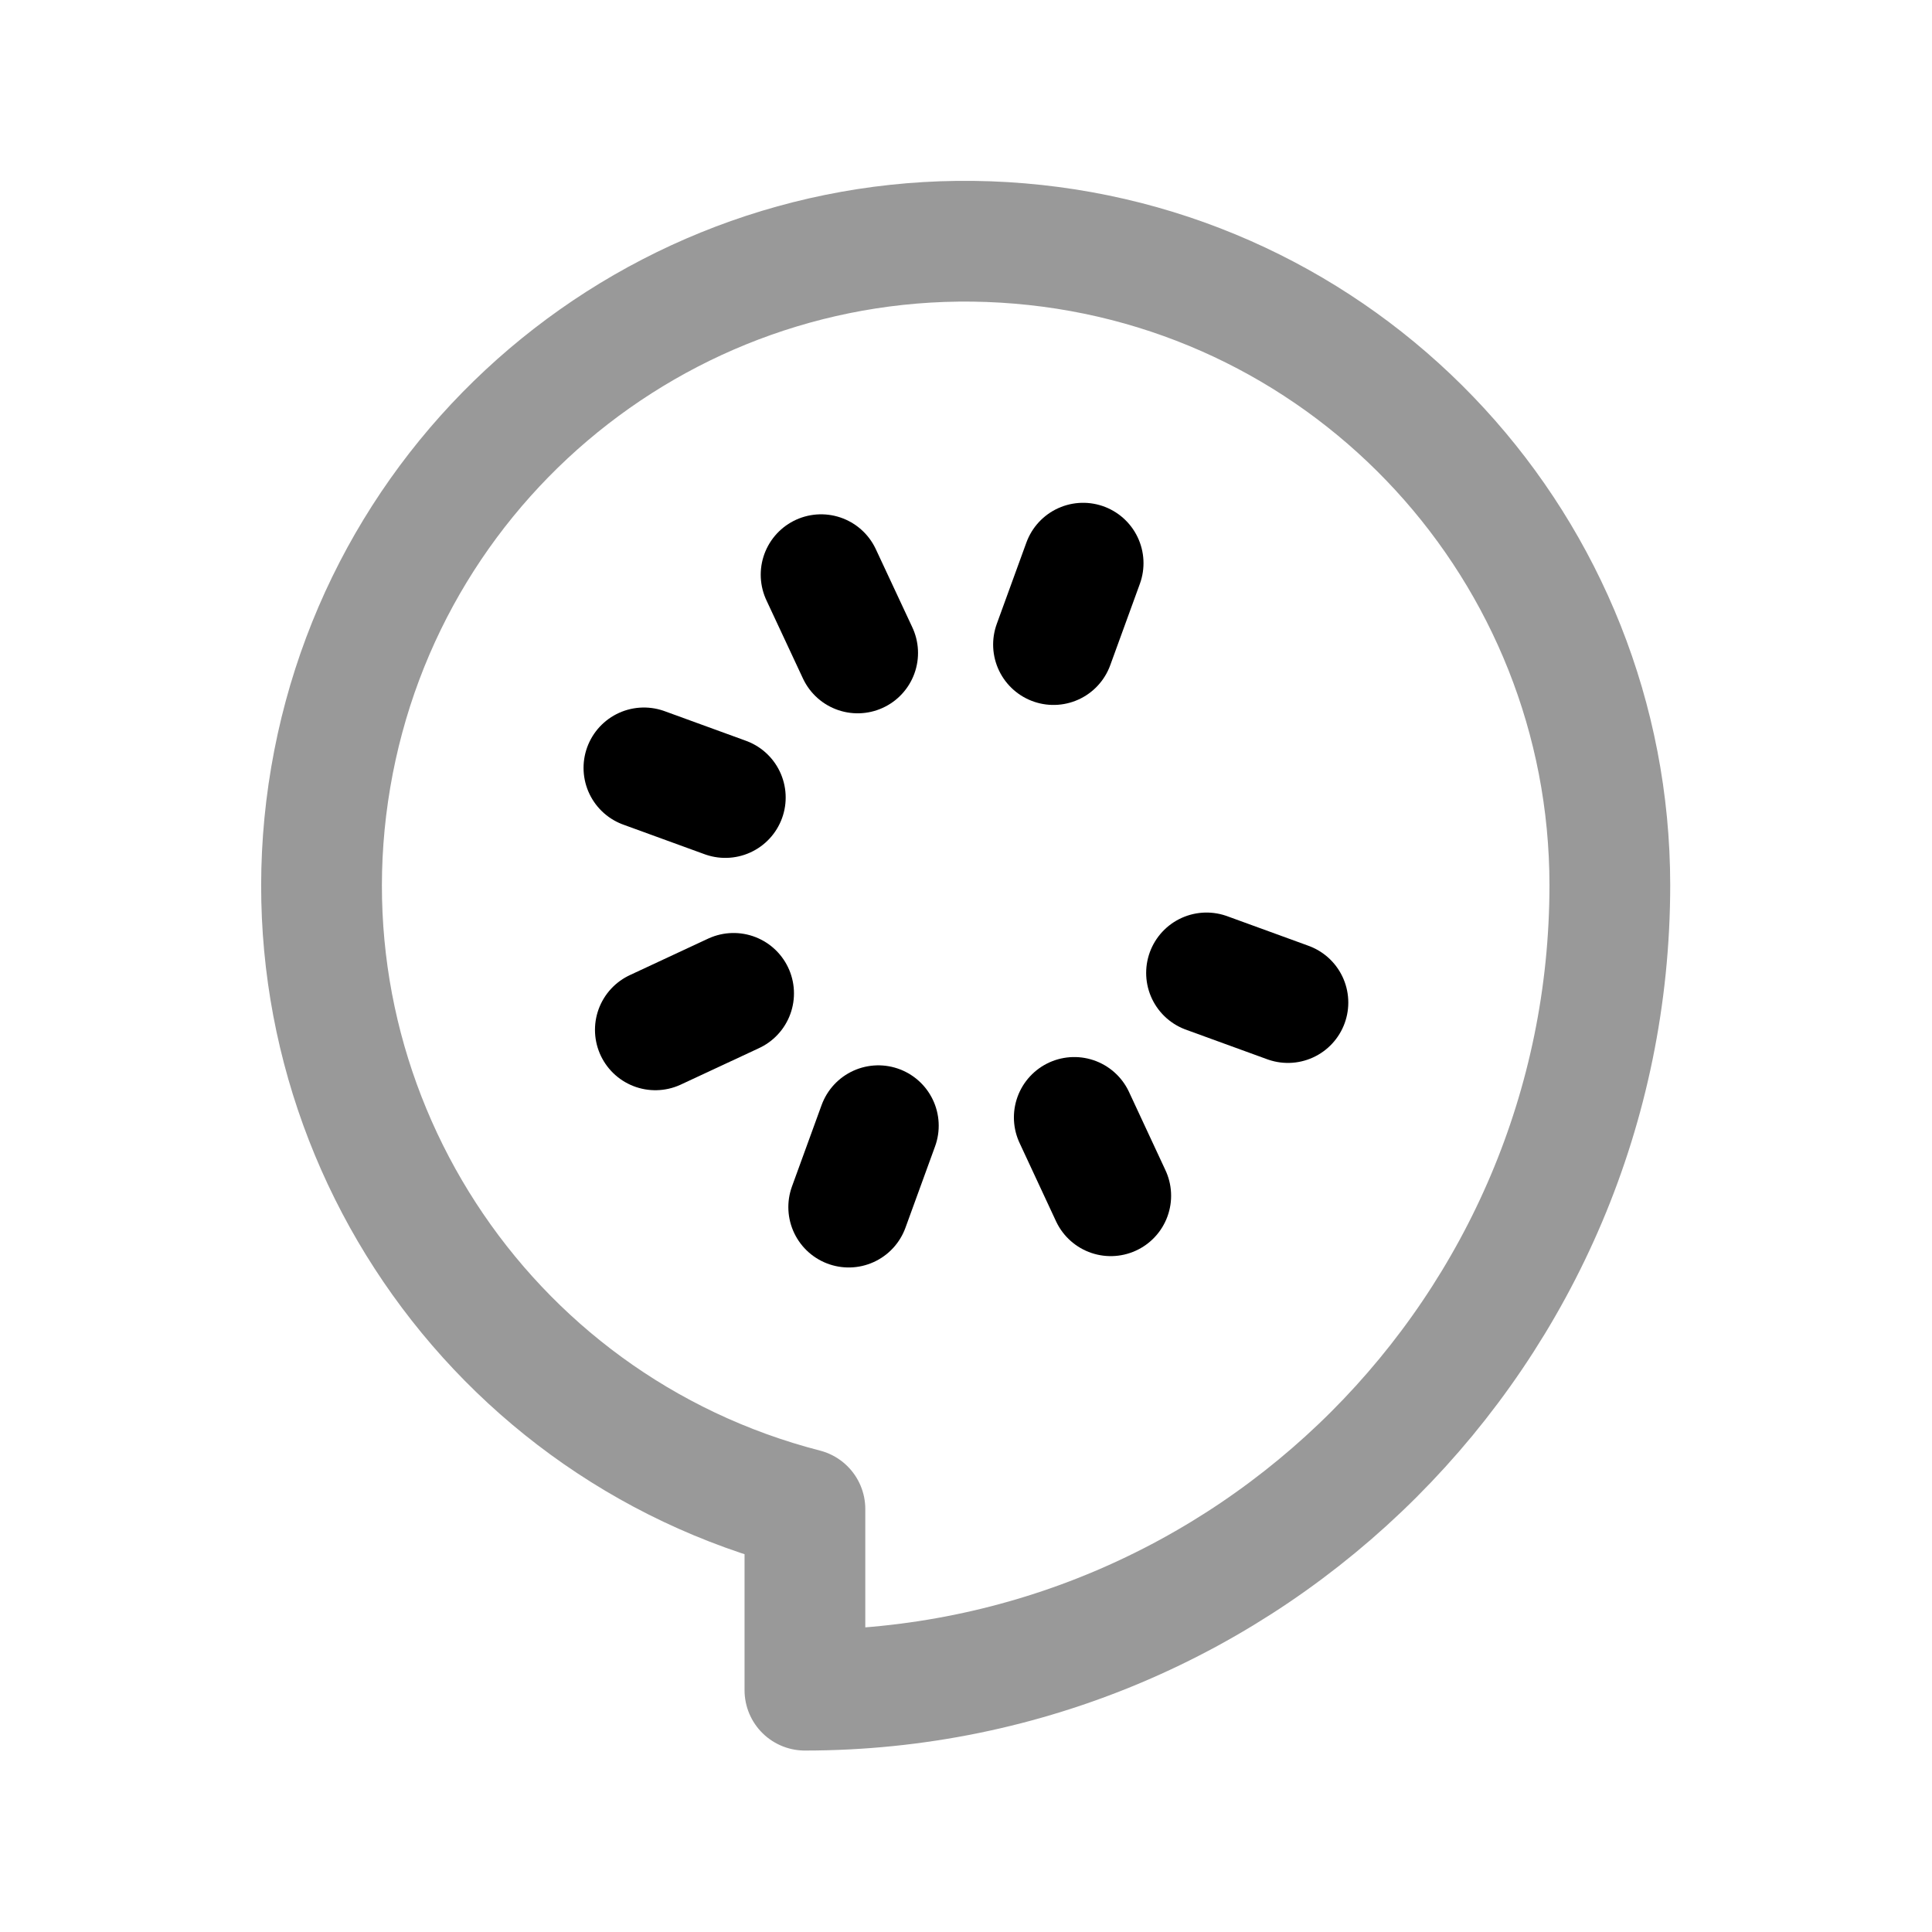 <svg width="24" height="24" viewBox="0 0 24 24" fill="none" xmlns="http://www.w3.org/2000/svg">
<path opacity="0.4" fill-rule="evenodd" clip-rule="evenodd" d="M19.998 10.996C19.996 16.518 15.52 20.994 9.999 20.996V18.746C5.972 17.708 3.412 13.758 4.108 9.659C4.804 5.559 8.524 2.676 12.668 3.025C16.812 3.373 19.997 6.838 19.998 10.996V10.996Z" stroke="black" stroke-width="1.5" stroke-linecap="round" stroke-linejoin="round"/>
<path d="M10.654 8.111L10.2 7.139" stroke="black" stroke-width="1.5" stroke-linecap="round" stroke-linejoin="round"/>
<path d="M13.345 13.881L13.798 14.854" stroke="black" stroke-width="1.5" stroke-linecap="round" stroke-linejoin="round"/>
<path d="M9.113 12.34L8.141 12.793" stroke="black" stroke-width="1.5" stroke-linecap="round" stroke-linejoin="round"/>
<path d="M10.911 13.984L10.543 14.995" stroke="black" stroke-width="1.5" stroke-linecap="round" stroke-linejoin="round"/>
<path d="M13.087 8.007L13.455 6.996" stroke="black" stroke-width="1.5" stroke-linecap="round" stroke-linejoin="round"/>
<path d="M15.999 12.454L14.988 12.086" stroke="black" stroke-width="1.5" stroke-linecap="round" stroke-linejoin="round"/>
<path d="M9.01 9.907L7.999 9.539" stroke="black" stroke-width="1.5" stroke-linecap="round" stroke-linejoin="round"/>
</svg>